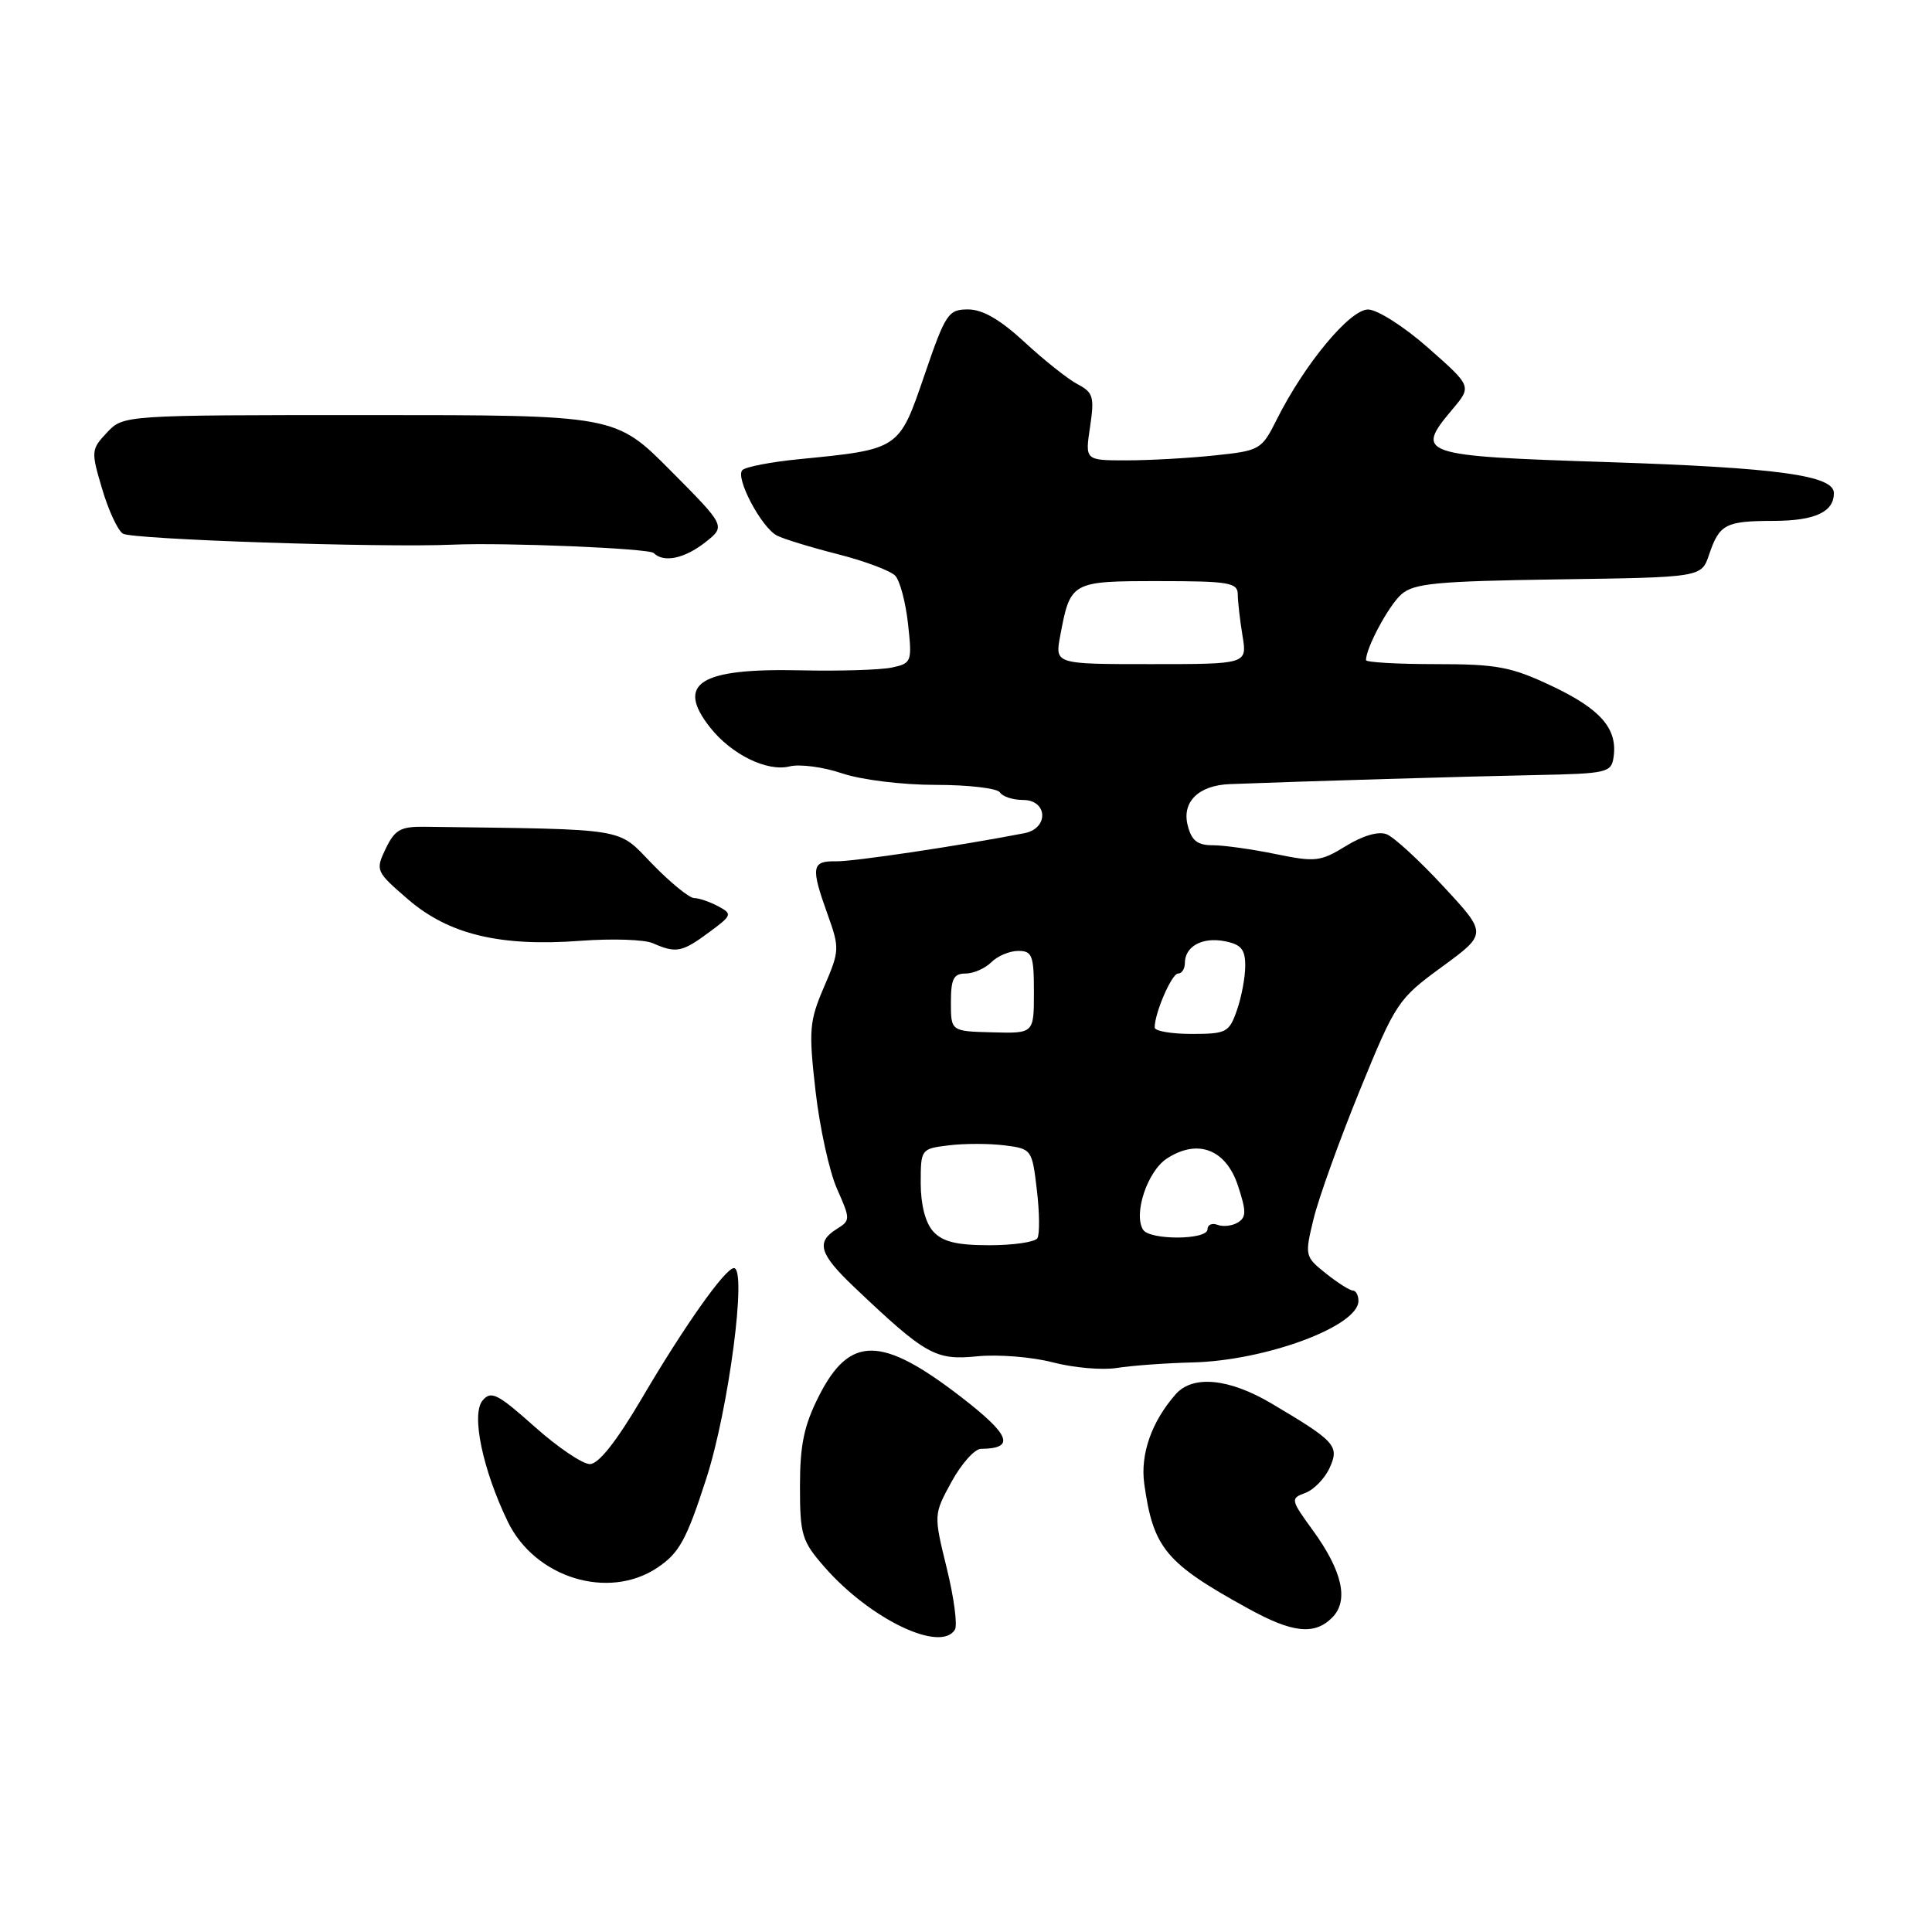 <?xml version="1.0" encoding="UTF-8" standalone="no"?>
<!DOCTYPE svg PUBLIC "-//W3C//DTD SVG 1.1//EN" "http://www.w3.org/Graphics/SVG/1.1/DTD/svg11.dtd" >
<svg xmlns="http://www.w3.org/2000/svg" xmlns:xlink="http://www.w3.org/1999/xlink" version="1.1" viewBox="0 0 256 256">
 <g >
 <path fill="currentColor"
d=" M 126.53 215.94 C 126.89 215.36 126.41 211.69 125.45 207.79 C 123.71 200.69 123.71 200.69 126.08 196.35 C 127.39 193.96 129.14 191.99 129.98 191.98 C 134.57 191.94 133.89 190.16 127.39 185.14 C 116.79 176.95 112.60 176.92 108.51 184.98 C 106.54 188.87 106.00 191.44 106.00 196.93 C 106.00 203.40 106.25 204.21 109.25 207.64 C 115.30 214.55 124.63 219.03 126.53 215.94 Z  M 176.52 214.34 C 178.75 212.11 177.89 208.21 173.99 202.82 C 171.00 198.71 170.97 198.55 172.96 197.82 C 174.09 197.40 175.54 195.91 176.18 194.51 C 177.51 191.59 176.97 191.00 168.50 185.98 C 162.85 182.63 158.04 182.17 155.78 184.75 C 152.58 188.39 151.08 192.70 151.62 196.62 C 152.82 205.15 154.44 207.11 165.37 213.13 C 171.26 216.38 174.16 216.70 176.52 214.34 Z  M 87.10 207.73 C 90.00 205.79 90.96 204.05 93.58 195.94 C 96.55 186.79 99.02 167.96 97.24 168.03 C 96.07 168.08 90.66 175.73 85.07 185.25 C 81.69 190.99 79.32 194.00 78.16 194.00 C 77.19 194.00 73.88 191.76 70.81 189.02 C 65.91 184.65 65.06 184.23 63.94 185.58 C 62.42 187.40 63.95 194.72 67.28 201.62 C 70.88 209.07 80.61 212.07 87.10 207.73 Z  M 158.00 180.53 C 167.69 180.30 180.00 175.74 180.00 172.38 C 180.00 171.62 179.66 171.00 179.25 171.00 C 178.84 170.99 177.23 169.97 175.68 168.73 C 172.90 166.51 172.87 166.38 174.06 161.49 C 174.73 158.74 177.48 151.10 180.17 144.50 C 184.94 132.82 185.23 132.38 191.07 128.11 C 197.07 123.72 197.07 123.72 191.28 117.48 C 188.10 114.04 184.71 110.92 183.73 110.54 C 182.65 110.12 180.58 110.72 178.34 112.10 C 174.98 114.17 174.29 114.25 169.05 113.17 C 165.93 112.53 162.18 112.00 160.71 112.00 C 158.65 112.00 157.88 111.39 157.37 109.34 C 156.59 106.25 158.83 104.06 162.94 103.90 C 172.42 103.53 195.12 102.86 203.50 102.70 C 212.97 102.51 213.52 102.38 213.81 100.30 C 214.35 96.56 212.09 93.96 205.67 90.92 C 200.24 88.35 198.39 88.00 190.25 88.00 C 185.16 88.00 181.00 87.76 181.00 87.47 C 181.00 85.84 184.00 80.26 185.67 78.77 C 187.33 77.29 190.27 77.01 206.53 76.77 C 225.45 76.50 225.45 76.50 226.46 73.50 C 227.83 69.45 228.62 69.03 235.05 69.02 C 240.50 69.00 243.00 67.84 243.00 65.34 C 243.00 62.99 235.55 61.97 213.01 61.23 C 188.04 60.42 187.43 60.21 192.46 54.23 C 195.02 51.19 195.02 51.19 189.26 46.11 C 186.07 43.29 182.51 41.02 181.28 41.01 C 178.87 41.00 172.86 48.23 169.17 55.60 C 167.17 59.60 166.95 59.72 160.91 60.35 C 157.50 60.71 152.25 61.00 149.24 61.00 C 143.77 61.00 143.77 61.00 144.44 56.56 C 145.03 52.60 144.86 52.00 142.80 50.92 C 141.54 50.26 138.38 47.76 135.79 45.36 C 132.56 42.37 130.21 41.00 128.28 41.00 C 125.65 41.00 125.29 41.54 122.49 49.72 C 119.11 59.60 119.21 59.53 105.83 60.85 C 102.16 61.21 98.80 61.86 98.37 62.29 C 97.39 63.28 100.86 69.86 102.94 70.96 C 103.80 71.41 107.42 72.52 111.00 73.43 C 114.58 74.34 118.01 75.63 118.63 76.29 C 119.25 76.96 120.01 79.83 120.32 82.68 C 120.87 87.69 120.80 87.89 118.19 88.45 C 116.71 88.77 111.22 88.94 106.00 88.82 C 92.70 88.53 89.50 90.56 94.09 96.39 C 96.92 99.98 101.66 102.30 104.64 101.55 C 105.98 101.22 109.09 101.63 111.57 102.47 C 114.11 103.33 119.51 104.00 123.98 104.00 C 128.32 104.00 132.16 104.45 132.50 105.00 C 132.84 105.55 134.22 106.00 135.56 106.00 C 138.83 106.00 139.00 109.77 135.75 110.40 C 127.09 112.08 113.04 114.18 110.75 114.13 C 107.54 114.07 107.41 114.89 109.66 121.16 C 111.27 125.65 111.25 125.99 109.19 130.77 C 107.24 135.31 107.14 136.48 108.06 144.54 C 108.61 149.39 109.89 155.22 110.90 157.51 C 112.70 161.57 112.70 161.71 110.87 162.85 C 108.08 164.59 108.56 166.16 113.25 170.61 C 122.67 179.55 123.96 180.27 129.46 179.72 C 132.23 179.44 136.75 179.80 139.50 180.52 C 142.25 181.24 146.07 181.57 148.00 181.26 C 149.93 180.95 154.43 180.62 158.00 180.53 Z  M 93.89 123.58 C 97.03 121.27 97.08 121.11 95.15 120.08 C 94.04 119.49 92.61 119.00 91.98 119.00 C 91.34 119.00 88.85 116.97 86.45 114.50 C 81.68 109.59 83.65 109.92 56.26 109.55 C 53.09 109.51 52.31 109.94 51.11 112.45 C 49.73 115.34 49.79 115.48 54.08 119.18 C 59.48 123.83 66.27 125.46 76.95 124.66 C 81.10 124.35 85.40 124.49 86.50 124.98 C 89.57 126.33 90.36 126.19 93.89 123.58 Z  M 93.45 71.86 C 96.17 69.72 96.17 69.72 88.86 62.36 C 81.55 55.00 81.55 55.00 48.95 55.00 C 16.35 55.00 16.35 55.00 14.17 57.32 C 12.07 59.55 12.05 59.80 13.53 64.77 C 14.36 67.60 15.60 70.27 16.28 70.71 C 17.47 71.48 50.58 72.59 60.00 72.17 C 66.96 71.87 85.99 72.66 86.62 73.28 C 87.93 74.60 90.70 74.02 93.45 71.86 Z  M 123.65 163.17 C 122.62 162.03 122.00 159.62 122.00 156.78 C 122.00 152.26 122.03 152.21 125.75 151.76 C 127.81 151.51 131.13 151.51 133.13 151.77 C 136.70 152.22 136.76 152.31 137.39 157.68 C 137.75 160.68 137.77 163.56 137.46 164.07 C 137.14 164.58 134.28 165.00 131.10 165.00 C 126.76 165.00 124.90 164.54 123.65 163.17 Z  M 151.46 162.94 C 150.16 160.84 152.04 155.21 154.59 153.53 C 158.69 150.84 162.44 152.27 164.04 157.12 C 165.15 160.49 165.15 161.29 164.03 161.98 C 163.29 162.44 162.08 162.58 161.34 162.30 C 160.60 162.02 160.00 162.28 160.00 162.89 C 160.00 164.32 152.34 164.35 151.46 162.94 Z  M 126.00 132.82 C 126.00 129.71 126.36 129.00 127.93 129.00 C 128.99 129.00 130.53 128.32 131.36 127.50 C 132.18 126.67 133.79 126.00 134.93 126.00 C 136.77 126.00 137.00 126.60 137.00 131.47 C 137.00 136.94 137.00 136.94 131.50 136.79 C 126.00 136.65 126.00 136.65 126.00 132.82 Z  M 153.00 136.15 C 153.00 134.22 155.26 129.00 156.10 129.00 C 156.59 129.00 157.00 128.38 157.00 127.62 C 157.00 125.41 159.29 124.14 162.25 124.71 C 164.45 125.13 165.00 125.78 165.00 127.97 C 165.00 129.47 164.51 132.12 163.90 133.85 C 162.87 136.81 162.50 137.00 157.90 137.00 C 155.21 137.00 153.00 136.62 153.00 136.15 Z  M 140.48 84.27 C 141.83 77.05 141.93 77.00 153.54 77.00 C 162.83 77.00 164.00 77.20 164.01 78.75 C 164.02 79.71 164.30 82.19 164.64 84.25 C 165.26 88.00 165.26 88.00 152.52 88.00 C 139.78 88.00 139.78 88.00 140.48 84.27 Z "/>
</g>
</svg>